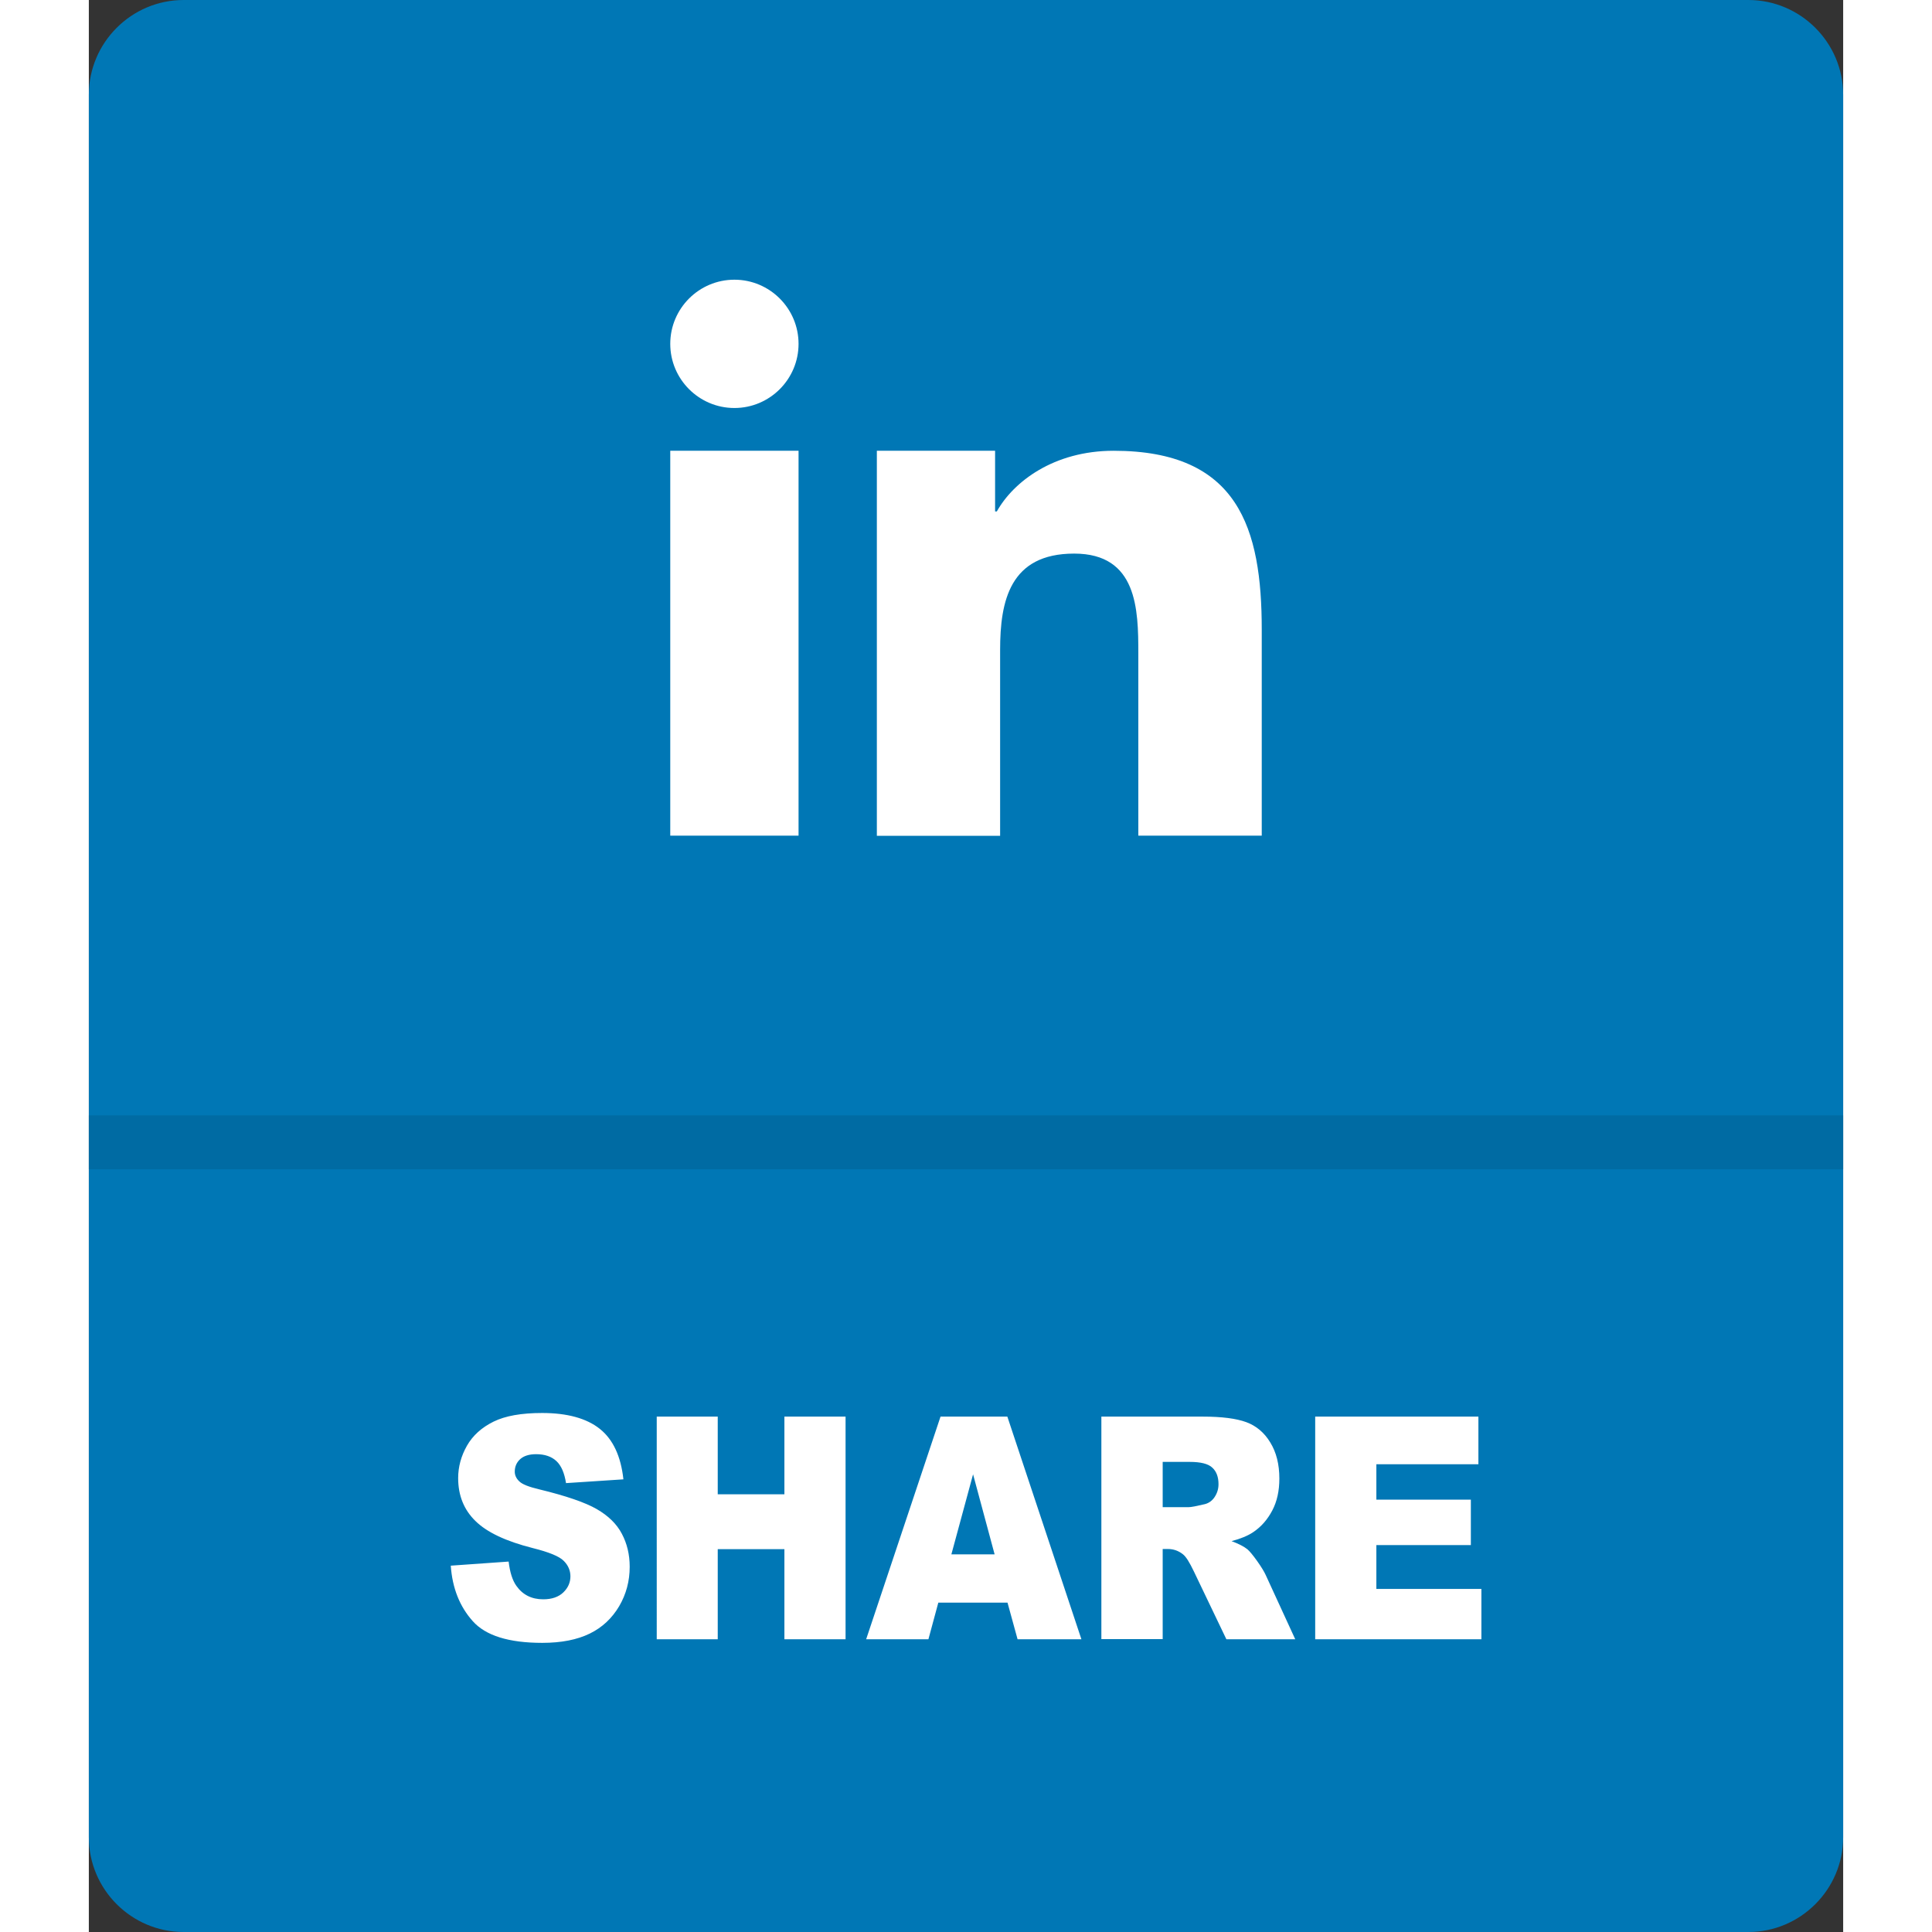 <?xml version="1.0" encoding="utf-8"?><svg version="1.1" id="Layer_1" xmlns="http://www.w3.org/2000/svg" xmlns:xlink="http://www.w3.org/1999/xlink" x="0px" y="0px" width="16px" height="16px" viewBox="0 0 111.58 122.88" style="enable-background:new 0 0 111.58 122.88" xml:space="preserve"><rect x="0" y="0" width="111.58" height="122.88" fill="#333333" stroke="none"/><style type="text/css"><![CDATA[
	.st0{fill:#FFFFFF;}
	.st1{fill:#006BA3;}
	.st2{fill-rule:evenodd;clip-rule:evenodd;fill:#0077B5;}
]]></style><g><path class="st2" d="M105.55,0H6.03C2.71,0,0,2.71,0,6.03v110.82c0,3.32,2.71,6.03,6.03,6.03h99.52c3.32,0,6.03-2.71,6.03-6.03 l0-110.82C111.58,2.71,108.87,0,105.55,0L105.55,0L105.55,0z"/><path class="st0" d="M23.02,99.58l3.68-0.26c0.08,0.67,0.24,1.19,0.49,1.54c0.4,0.57,0.97,0.86,1.71,0.86 c0.55,0,0.98-0.15,1.28-0.44c0.3-0.29,0.45-0.63,0.45-1.02c0-0.37-0.14-0.7-0.42-0.98c-0.28-0.29-0.94-0.56-1.98-0.82 c-1.7-0.43-2.91-1-3.64-1.72c-0.73-0.71-1.1-1.62-1.1-2.73c0-0.72,0.19-1.41,0.56-2.06c0.37-0.65,0.94-1.16,1.69-1.53 s1.78-0.55,3.09-0.55c1.6,0,2.83,0.34,3.67,1.01c0.84,0.67,1.34,1.74,1.5,3.21l-3.65,0.24c-0.1-0.64-0.3-1.11-0.61-1.4 c-0.31-0.29-0.74-0.44-1.29-0.44c-0.45,0-0.79,0.11-1.02,0.32c-0.23,0.21-0.34,0.48-0.34,0.79c0,0.22,0.09,0.43,0.28,0.61 c0.18,0.19,0.61,0.36,1.29,0.52c1.69,0.41,2.91,0.83,3.64,1.25c0.73,0.42,1.27,0.94,1.6,1.57c0.33,0.62,0.5,1.32,0.5,2.1 c0,0.91-0.22,1.74-0.67,2.51c-0.45,0.76-1.07,1.35-1.87,1.74c-0.8,0.39-1.8,0.59-3.02,0.59c-2.13,0-3.61-0.46-4.43-1.39 C23.59,102.18,23.12,101.01,23.02,99.58L23.02,99.58z M36.98,28.67h8.16v24.48l-8.16,0V28.67L36.98,28.67z M50.12,28.67h7.52v3.86 h0.11c1.05-1.88,3.61-3.86,7.43-3.86c7.95,0,9.42,4.94,9.42,11.38v13.1l-7.85,0V41.54c0-2.77-0.06-6.33-4.08-6.33 c-4.09,0-4.71,3.01-4.71,6.13v11.82h-7.84V28.67L50.12,28.67L50.12,28.67z M45.14,21.87c0,2.25-1.83,4.08-4.08,4.08 s-4.08-1.83-4.08-4.08c0-2.25,1.83-4.08,4.08-4.08S45.14,19.62,45.14,21.87L45.14,21.87z M36.12,90.1h3.88v4.94h4.24V90.1h3.89 v14.16h-3.89v-5.73h-4.24v5.73h-3.88V90.1L36.12,90.1z M58.43,101.93h-4.4l-0.63,2.33h-3.96l4.73-14.16h4.25l4.71,14.16h-4.06 L58.43,101.93L58.43,101.93z M57.61,98.86l-1.37-5.09l-1.38,5.09H57.61L57.61,98.86z M64.4,104.26V90.1h6.46 c1.2,0,2.12,0.12,2.75,0.35c0.63,0.23,1.15,0.66,1.53,1.29c0.39,0.63,0.58,1.4,0.58,2.3c0,0.79-0.15,1.46-0.45,2.03 c-0.3,0.57-0.7,1.04-1.23,1.39c-0.33,0.22-0.79,0.41-1.36,0.56c0.46,0.17,0.8,0.35,1.01,0.52c0.14,0.12,0.35,0.37,0.62,0.75 c0.27,0.38,0.45,0.68,0.54,0.88l1.88,4.09h-4.38l-2.07-4.32c-0.27-0.56-0.49-0.93-0.7-1.09c-0.28-0.22-0.6-0.33-0.95-0.33H68.3 v5.73H64.4L64.4,104.26z M68.3,95.86h1.64c0.18,0,0.52-0.07,1.03-0.19c0.25-0.06,0.47-0.21,0.63-0.45 c0.16-0.24,0.25-0.51,0.25-0.82c0-0.46-0.13-0.81-0.39-1.05c-0.26-0.25-0.74-0.37-1.45-0.37H68.3V95.86L68.3,95.86z M78,90.1h10.38 v3.03h-6.49v2.25h6.01v2.89h-6.01v2.79h6.68v3.2H78V90.1L78,90.1z"/><polygon class="st1" points="111.58,74.37 0,74.37 0,70.94 111.58,70.94 111.58,74.37"/></g></svg>